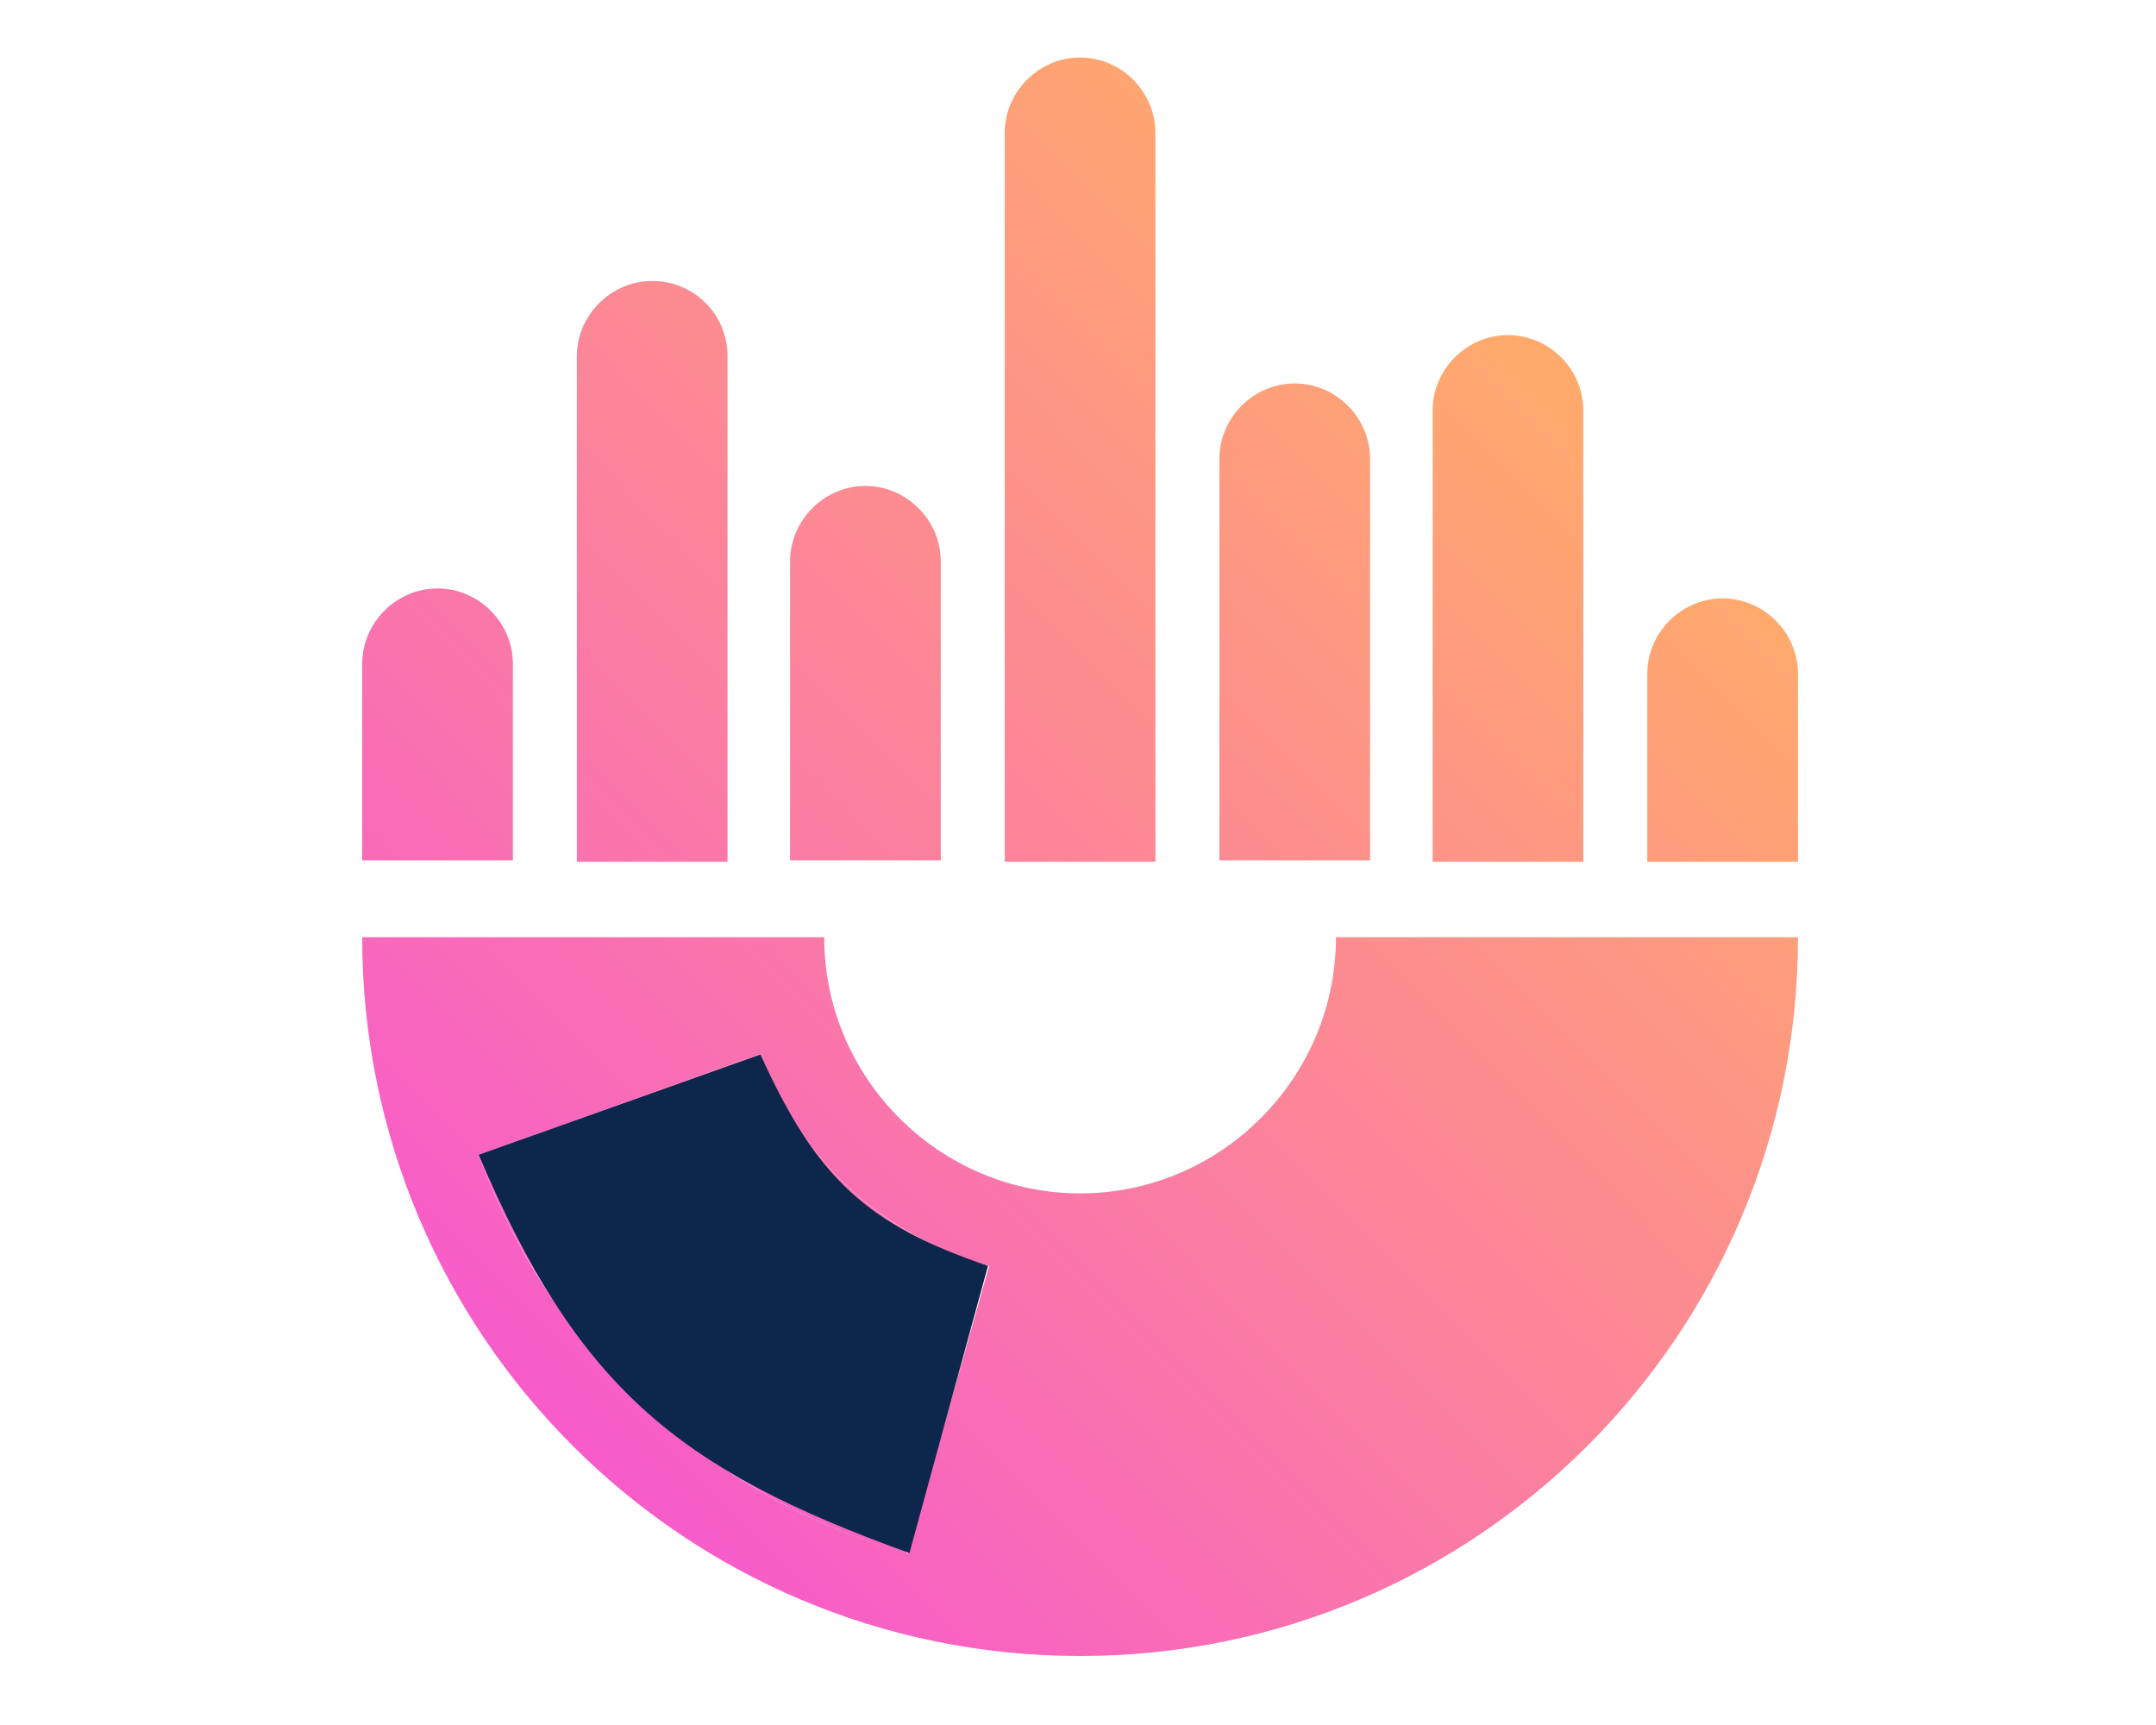 <svg width="375" height="300" viewBox="0 0 375 300" fill="none" xmlns="http://www.w3.org/2000/svg">
<path d="M171.793 220.171C153.496 214.972 138.661 201.109 132.232 183.286L83.275 200.862C95.391 234.281 123.084 260.274 157.7 270.176L171.793 220.171Z" fill="url(#paint0_linear_64_1512)"/>
<path d="M312.729 162.987H232.371C232.371 187.494 212.343 207.546 187.864 207.546C163.386 207.546 143.358 187.494 143.358 162.987H63C63 232.053 118.88 288 187.864 288C256.849 288 312.729 232.053 312.729 162.987ZM83.275 200.862L132.232 183.286C138.661 201.109 153.496 214.972 172.04 220.171L157.946 270.176C123.331 260.522 95.391 234.529 83.275 200.862Z" fill="url(#paint1_linear_64_1512)"/>
<path d="M312.729 117.19C312.729 110.011 306.794 104.069 299.624 104.069C292.454 104.069 286.519 110.011 286.519 117.19V149.866H312.729V117.19Z" fill="url(#paint2_linear_64_1512)"/>
<path d="M275.393 71.393C275.393 64.214 269.459 58.273 262.288 58.273C255.118 58.273 249.184 64.214 249.184 71.393V149.866H275.393V71.393Z" fill="url(#paint3_linear_64_1512)"/>
<path d="M225.2 66.689C218.029 66.689 212.095 72.63 212.095 79.809V149.619H238.304V79.809C238.304 72.63 232.37 66.689 225.2 66.689Z" fill="url(#paint4_linear_64_1512)"/>
<path d="M187.865 10C180.694 10 174.76 15.941 174.76 23.12V149.866H200.969V23.12C200.969 15.941 195.035 10 187.865 10Z" fill="url(#paint5_linear_64_1512)"/>
<path d="M150.529 84.513C143.358 84.513 137.424 90.454 137.424 97.633V149.619H163.633V97.633C163.633 90.454 157.699 84.513 150.529 84.513Z" fill="url(#paint6_linear_64_1512)"/>
<path d="M113.44 48.865C106.27 48.865 100.336 54.807 100.336 61.986V149.866H126.545V61.986C126.545 54.559 120.611 48.865 113.44 48.865Z" fill="url(#paint7_linear_64_1512)"/>
<path d="M76.105 102.337C68.934 102.337 63 108.278 63 115.457V149.619H89.209V115.457C89.209 108.278 83.275 102.337 76.105 102.337Z" fill="url(#paint8_linear_64_1512)"/>
<path d="M158.18 270.095L171.844 220.149C150.607 212.933 142.008 204.833 132.264 183.396L83.261 200.83C100.436 241.162 117.61 255.474 158.18 270.095Z" fill="#0C264C"/>
<defs>
<linearGradient id="paint0_linear_64_1512" x1="-105.846" y1="149" x2="124.967" y2="-80.035" gradientUnits="userSpaceOnUse">
<stop stop-color="#F545E5"/>
<stop offset="1" stop-color="#FFAA6C"/>
</linearGradient>
<linearGradient id="paint1_linear_64_1512" x1="-105.846" y1="149" x2="124.967" y2="-80.035" gradientUnits="userSpaceOnUse">
<stop stop-color="#F545E5"/>
<stop offset="1" stop-color="#FFAA6C"/>
</linearGradient>
<linearGradient id="paint2_linear_64_1512" x1="-105.846" y1="149" x2="124.967" y2="-80.035" gradientUnits="userSpaceOnUse">
<stop stop-color="#F545E5"/>
<stop offset="1" stop-color="#FFAA6C"/>
</linearGradient>
<linearGradient id="paint3_linear_64_1512" x1="-105.846" y1="149" x2="124.967" y2="-80.035" gradientUnits="userSpaceOnUse">
<stop stop-color="#F545E5"/>
<stop offset="1" stop-color="#FFAA6C"/>
</linearGradient>
<linearGradient id="paint4_linear_64_1512" x1="-105.846" y1="149" x2="124.967" y2="-80.035" gradientUnits="userSpaceOnUse">
<stop stop-color="#F545E5"/>
<stop offset="1" stop-color="#FFAA6C"/>
</linearGradient>
<linearGradient id="paint5_linear_64_1512" x1="-105.846" y1="149" x2="124.967" y2="-80.035" gradientUnits="userSpaceOnUse">
<stop stop-color="#F545E5"/>
<stop offset="1" stop-color="#FFAA6C"/>
</linearGradient>
<linearGradient id="paint6_linear_64_1512" x1="-105.846" y1="149" x2="124.967" y2="-80.035" gradientUnits="userSpaceOnUse">
<stop stop-color="#F545E5"/>
<stop offset="1" stop-color="#FFAA6C"/>
</linearGradient>
<linearGradient id="paint7_linear_64_1512" x1="-105.846" y1="149" x2="124.967" y2="-80.035" gradientUnits="userSpaceOnUse">
<stop stop-color="#F545E5"/>
<stop offset="1" stop-color="#FFAA6C"/>
</linearGradient>
<linearGradient id="paint8_linear_64_1512" x1="-105.846" y1="149" x2="124.967" y2="-80.035" gradientUnits="userSpaceOnUse">
<stop stop-color="#F545E5"/>
<stop offset="1" stop-color="#FFAA6C"/>
</linearGradient>
</defs>
</svg>
